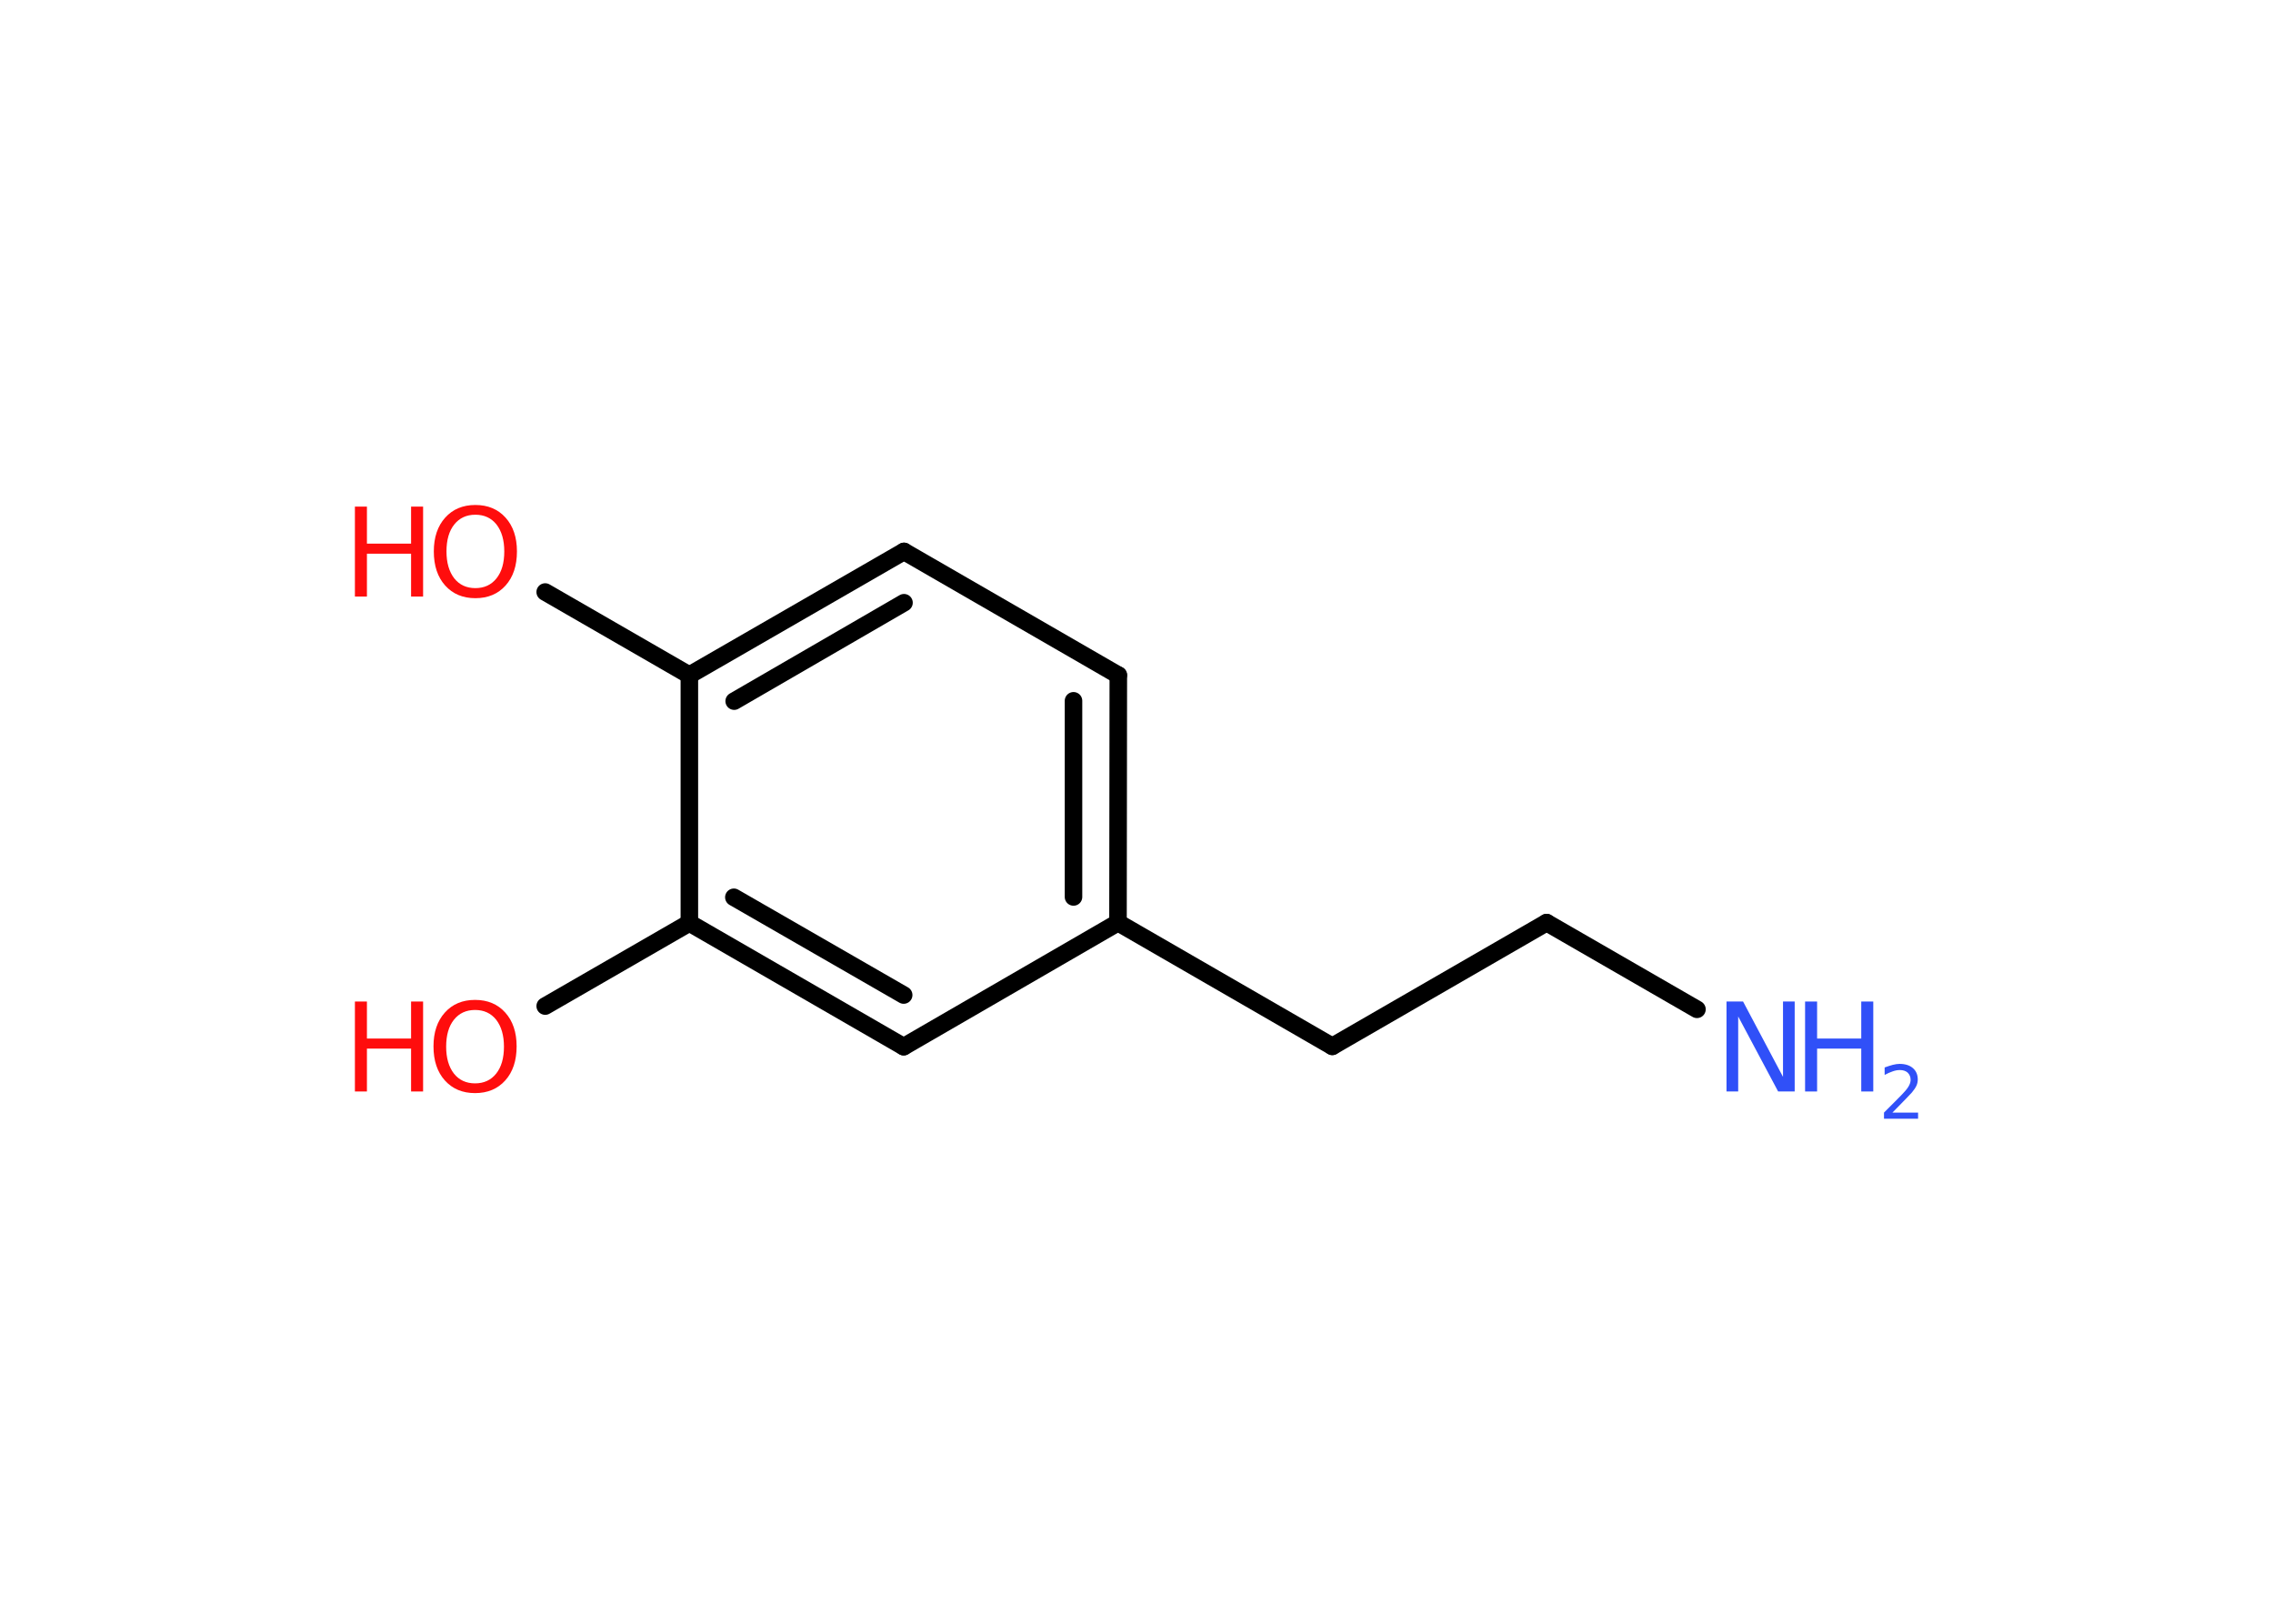 <?xml version='1.0' encoding='UTF-8'?>
<!DOCTYPE svg PUBLIC "-//W3C//DTD SVG 1.1//EN" "http://www.w3.org/Graphics/SVG/1.1/DTD/svg11.dtd">
<svg version='1.2' xmlns='http://www.w3.org/2000/svg' xmlns:xlink='http://www.w3.org/1999/xlink' width='70.0mm' height='50.0mm' viewBox='0 0 70.0 50.0'>
  <desc>Generated by the Chemistry Development Kit (http://github.com/cdk)</desc>
  <g stroke-linecap='round' stroke-linejoin='round' stroke='#000000' stroke-width='.54' fill='#FF0D0D'>
    <rect x='.0' y='.0' width='70.0' height='50.0' fill='#FFFFFF' stroke='none'/>
    <g id='mol1' class='mol'>
      <line id='mol1bnd1' class='bond' x1='52.26' y1='31.08' x2='47.63' y2='28.41'/>
      <line id='mol1bnd2' class='bond' x1='47.63' y1='28.41' x2='41.03' y2='32.22'/>
      <line id='mol1bnd3' class='bond' x1='41.03' y1='32.22' x2='34.43' y2='28.41'/>
      <g id='mol1bnd4' class='bond'>
        <line x1='34.43' y1='28.41' x2='34.44' y2='20.79'/>
        <line x1='33.06' y1='27.62' x2='33.06' y2='21.58'/>
      </g>
      <line id='mol1bnd5' class='bond' x1='34.44' y1='20.79' x2='27.84' y2='16.98'/>
      <g id='mol1bnd6' class='bond'>
        <line x1='27.84' y1='16.98' x2='21.23' y2='20.79'/>
        <line x1='27.84' y1='18.56' x2='22.61' y2='21.59'/>
      </g>
      <line id='mol1bnd7' class='bond' x1='21.23' y1='20.79' x2='16.79' y2='18.23'/>
      <line id='mol1bnd8' class='bond' x1='21.23' y1='20.79' x2='21.23' y2='28.42'/>
      <line id='mol1bnd9' class='bond' x1='21.23' y1='28.42' x2='16.79' y2='30.98'/>
      <g id='mol1bnd10' class='bond'>
        <line x1='21.23' y1='28.42' x2='27.83' y2='32.23'/>
        <line x1='22.6' y1='27.63' x2='27.83' y2='30.64'/>
      </g>
      <line id='mol1bnd11' class='bond' x1='34.43' y1='28.41' x2='27.83' y2='32.23'/>
      <g id='mol1atm1' class='atom'>
        <path d='M53.18 30.84h.5l1.23 2.32v-2.32h.36v2.77h-.51l-1.23 -2.31v2.31h-.36v-2.77z' stroke='none' fill='#3050F8'/>
        <path d='M55.59 30.84h.37v1.14h1.36v-1.14h.37v2.77h-.37v-1.32h-1.36v1.32h-.37v-2.77z' stroke='none' fill='#3050F8'/>
        <path d='M58.29 34.26h.78v.19h-1.05v-.19q.13 -.13 .35 -.35q.22 -.22 .28 -.29q.11 -.12 .15 -.21q.04 -.08 .04 -.16q.0 -.13 -.09 -.22q-.09 -.08 -.24 -.08q-.11 .0 -.22 .04q-.12 .04 -.25 .11v-.23q.14 -.05 .25 -.08q.12 -.03 .21 -.03q.26 .0 .41 .13q.15 .13 .15 .35q.0 .1 -.04 .19q-.04 .09 -.14 .21q-.03 .03 -.18 .19q-.15 .15 -.42 .43z' stroke='none' fill='#3050F8'/>
      </g>
      <g id='mol1atm8' class='atom'>
        <path d='M14.64 15.85q-.41 .0 -.65 .3q-.24 .3 -.24 .83q.0 .52 .24 .83q.24 .3 .65 .3q.41 .0 .65 -.3q.24 -.3 .24 -.83q.0 -.52 -.24 -.83q-.24 -.3 -.65 -.3zM14.64 15.55q.58 .0 .93 .39q.35 .39 .35 1.04q.0 .66 -.35 1.05q-.35 .39 -.93 .39q-.58 .0 -.93 -.39q-.35 -.39 -.35 -1.05q.0 -.65 .35 -1.04q.35 -.39 .93 -.39z' stroke='none'/>
        <path d='M10.93 15.6h.37v1.14h1.36v-1.14h.37v2.77h-.37v-1.32h-1.36v1.32h-.37v-2.77z' stroke='none'/>
      </g>
      <g id='mol1atm10' class='atom'>
        <path d='M14.63 31.1q-.41 .0 -.65 .3q-.24 .3 -.24 .83q.0 .52 .24 .83q.24 .3 .65 .3q.41 .0 .65 -.3q.24 -.3 .24 -.83q.0 -.52 -.24 -.83q-.24 -.3 -.65 -.3zM14.63 30.79q.58 .0 .93 .39q.35 .39 .35 1.04q.0 .66 -.35 1.05q-.35 .39 -.93 .39q-.58 .0 -.93 -.39q-.35 -.39 -.35 -1.05q.0 -.65 .35 -1.04q.35 -.39 .93 -.39z' stroke='none'/>
        <path d='M10.93 30.84h.37v1.14h1.36v-1.14h.37v2.77h-.37v-1.32h-1.36v1.32h-.37v-2.77z' stroke='none'/>
      </g>
    </g>
  </g>
</svg>
